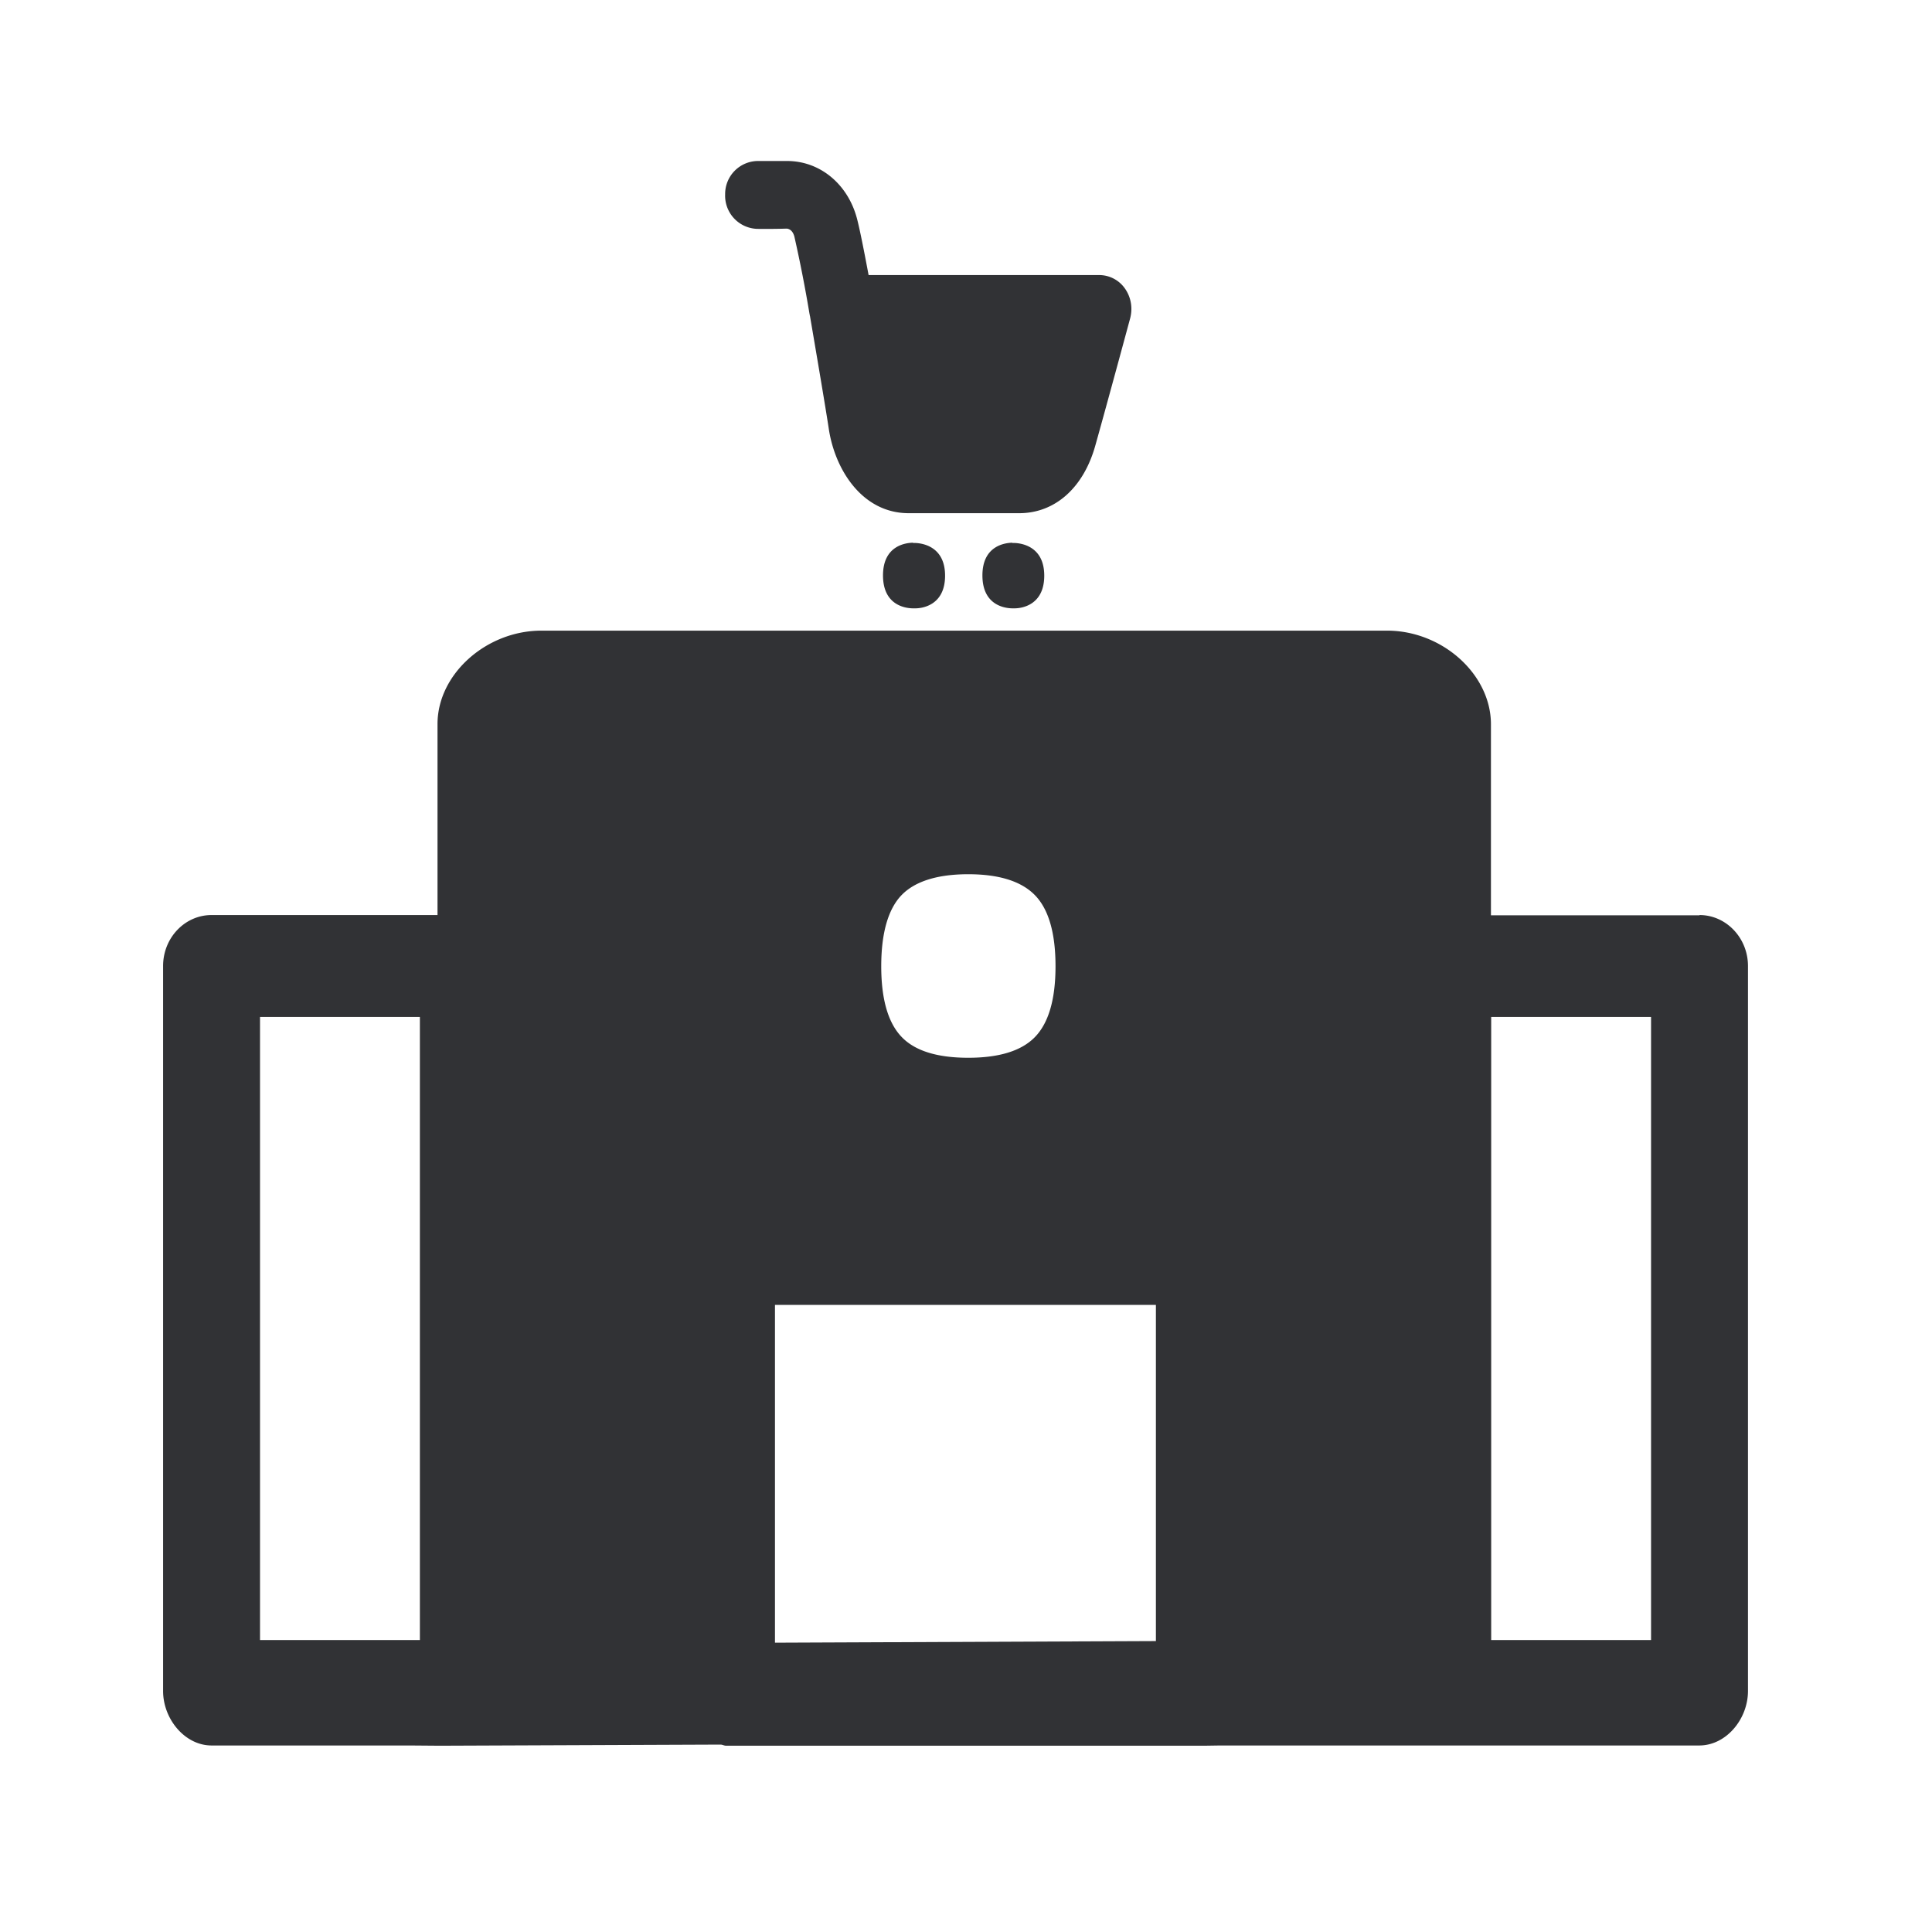 <svg width="24" height="24" viewBox="0 0 24 24" xmlns="http://www.w3.org/2000/svg"><path d="M9.403 2.843a.412.412 0 01-.395-.428.41.41 0 01.4-.415h.37c.41 0 .757.289.869.72.036.14.087.398.143.697h2.865a.39.39 0 01.32.168c.075.107.098.241.064.37 0 0-.28 1.037-.431 1.574-.146.53-.502.846-.947.846h-1.373c-.582 0-.921-.549-.994-1.058-.045-.292-.143-.869-.232-1.39-.003-.008-.003-.017-.006-.028a16.997 16.997 0 00-.188-.96c-.025-.093-.084-.099-.098-.099-.196.006-.367.003-.367.003zm1.939 3.902h.028c.075.003.37.034.37.406 0 .376-.295.406-.367.406h-.037c-.078-.002-.367-.03-.367-.409 0-.375.289-.403.364-.406h.009v.003zm1.232 0h.028c.076.003.37.034.37.406 0 .376-.294.406-.367.406h-.034c-.078-.002-.367-.03-.367-.409 0-.375.289-.403.365-.406h.005v.003zm5.95 13.628h1.986v-7.74h-1.986v7.74zm-4.165.014V16.21H9.627v4.196l4.732-.02zm-3.155-9.272c-.17.173-.257.473-.257.888 0 .414.087.708.257.882.166.171.443.255.824.255.38 0 .658-.084.826-.255.171-.174.258-.468.258-.882 0-.415-.087-.712-.258-.885-.168-.171-.445-.258-.826-.258-.381 0-.658.087-.824.255zM3.23 20.373h1.986v-7.74H3.23v7.74zm17.882-9.006c.33 0 .602.283.602.633v9.006c0 .35-.271.677-.605.677h-5.95l-.201.003H9.022c-.025 0-.042-.011-.067-.014l-3.493.014H5.46l-.37-.003H2.628c-.33 0-.602-.327-.602-.677V12c0-.35.27-.633.602-.633h2.807V8.994c0-.619.605-1.16 1.291-1.16H17.23c.689 0 1.291.544 1.291 1.163v2.373h2.591v-.003z" fill="#313235" fill-rule="nonzero"/></svg>